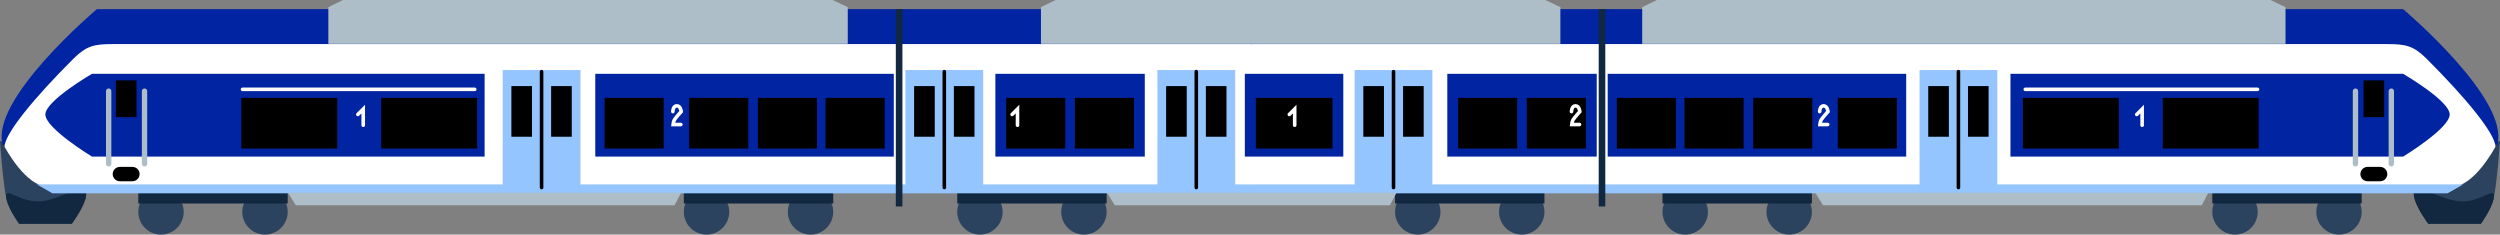 <svg version="1.1" xmlns="http://www.w3.org/2000/svg" xmlns:xlink="http://www.w3.org/1999/xlink" width="697.214" height="65.421" viewBox="0,0,697.214,65.421"><rect x="0" y="0" width="697.214" height="65.421" fill="#808080" stroke="none"/><g transform="translate(-0.91,-16.017)"><g data-paper-data="{&quot;isPaintingLayer&quot;:true}" fill-rule="nonzero" stroke-linejoin="miter" stroke-miterlimit="10" stroke-dasharray="" stroke-dashoffset="0" style="mix-blend-mode: normal"><path d="M678.114,78.438c0,0 -3.449,-4.61 -3.951,-7.581c-0.716,-4.237 0.066,-15.419 0.066,-15.419h23.894c0,0 -0.836,11.963 -1.822,16.21c-0.638,2.748 -3.519,6.79 -3.519,6.79z" data-paper-data="{&quot;index&quot;:null}" fill="#2b435e" stroke="none" stroke-width="0" stroke-linecap="butt"/><path d="M678.114,78.438c0,0 -3.449,-4.61 -3.951,-7.581c-0.896,-5.302 6.845,1.051 12.967,1.326c5.986,0.269 10.118,-4.929 9.171,-0.536c-0.594,2.758 -3.519,6.79 -3.519,6.79z" data-paper-data="{&quot;index&quot;:null}" fill="#112840" stroke="none" stroke-width="0" stroke-linecap="butt"/><path d="M348.748,28.812v-10.25h322.348c0,0 30,25.263 26.25,37.875c-0.414,1.391 -26.25,-27.625 -26.25,-27.625z" data-paper-data="{&quot;index&quot;:null}" fill="#0024a2" stroke="none" stroke-width="0" stroke-linecap="butt"/><path d="M653.222,81.438c-3.498,0 -6.333,-2.836 -6.333,-6.333c0,-3.498 2.836,-6.333 6.333,-6.333c3.498,0 6.333,2.836 6.333,6.333c0,3.498 -2.836,6.333 -6.333,6.333z" data-paper-data="{&quot;index&quot;:null}" fill="#2b435e" stroke="none" stroke-width="0" stroke-linecap="butt"/><path d="M499.891,81.438c-3.498,0 -6.333,-2.836 -6.333,-6.333c0,-3.498 2.836,-6.333 6.333,-6.333c3.498,0 6.333,2.836 6.333,6.333c0,3.498 -2.836,6.333 -6.333,6.333z" data-paper-data="{&quot;index&quot;:null}" fill="#2b435e" stroke="none" stroke-width="0" stroke-linecap="butt"/><path d="M425.302,81.438c-3.498,0 -6.333,-2.836 -6.333,-6.333c0,-3.498 2.836,-6.333 6.333,-6.333c3.498,0 6.333,2.836 6.333,6.333c0,3.498 -2.836,6.333 -6.333,6.333z" data-paper-data="{&quot;index&quot;:null}" fill="#2b435e" stroke="none" stroke-width="0" stroke-linecap="butt"/><path d="M303.202,81.438c-3.498,0 -6.333,-2.836 -6.333,-6.333c0,-3.498 2.836,-6.333 6.333,-6.333c3.498,0 6.333,2.836 6.333,6.333c0,3.498 -2.836,6.333 -6.333,6.333z" data-paper-data="{&quot;index&quot;:null}" fill="#2b435e" stroke="none" stroke-width="0" stroke-linecap="butt"/><path d="M226.952,81.438c-3.498,0 -6.333,-2.836 -6.333,-6.333c0,-3.498 2.836,-6.333 6.333,-6.333c3.498,0 6.333,2.836 6.333,6.333c0,3.498 -2.836,6.333 -6.333,6.333z" data-paper-data="{&quot;index&quot;:null}" fill="#2b435e" stroke="none" stroke-width="0" stroke-linecap="butt"/><path d="M624.222,81.438c-3.498,0 -6.333,-2.836 -6.333,-6.333c0,-3.498 2.836,-6.333 6.333,-6.333c3.498,0 6.333,2.836 6.333,6.333c0,3.498 -2.836,6.333 -6.333,6.333z" data-paper-data="{&quot;index&quot;:null}" fill="#2b435e" stroke="none" stroke-width="0" stroke-linecap="butt"/><path d="M470.891,81.438c-3.498,0 -6.333,-2.836 -6.333,-6.333c0,-3.498 2.836,-6.333 6.333,-6.333c3.498,0 6.333,2.836 6.333,6.333c0,3.498 -2.836,6.333 -6.333,6.333z" data-paper-data="{&quot;index&quot;:null}" fill="#2b435e" stroke="none" stroke-width="0" stroke-linecap="butt"/><path d="M396.302,81.438c-3.498,0 -6.333,-2.836 -6.333,-6.333c0,-3.498 2.836,-6.333 6.333,-6.333c3.498,0 6.333,2.836 6.333,6.333c0,3.498 -2.836,6.333 -6.333,6.333z" data-paper-data="{&quot;index&quot;:null}" fill="#2b435e" stroke="none" stroke-width="0" stroke-linecap="butt"/><path d="M274.202,81.438c-3.498,0 -6.333,-2.836 -6.333,-6.333c0,-3.498 2.836,-6.333 6.333,-6.333c3.498,0 6.333,2.836 6.333,6.333c0,3.498 -2.836,6.333 -6.333,6.333z" data-paper-data="{&quot;index&quot;:null}" fill="#2b435e" stroke="none" stroke-width="0" stroke-linecap="butt"/><path d="M197.952,81.438c-3.498,0 -6.333,-2.836 -6.333,-6.333c0,-3.498 2.836,-6.333 6.333,-6.333c3.498,0 6.333,2.836 6.333,6.333c0,3.498 -2.836,6.333 -6.333,6.333z" data-paper-data="{&quot;index&quot;:null}" fill="#2b435e" stroke="none" stroke-width="0" stroke-linecap="butt"/><path d="M617.888,72.771v-3.5h41.667v3.5z" data-paper-data="{&quot;index&quot;:null}" fill="#112840" stroke="none" stroke-width="0" stroke-linecap="butt"/><path d="M464.558,72.771v-3.5h41.667v3.5z" data-paper-data="{&quot;index&quot;:null}" fill="#112840" stroke="none" stroke-width="0" stroke-linecap="butt"/><path d="M389.969,72.771v-3.5h41.667v3.5z" data-paper-data="{&quot;index&quot;:null}" fill="#112840" stroke="none" stroke-width="0" stroke-linecap="butt"/><path d="M267.869,72.771v-3.5h41.667v3.5z" data-paper-data="{&quot;index&quot;:null}" fill="#112840" stroke="none" stroke-width="0" stroke-linecap="butt"/><path d="M191.619,72.771v-3.5h41.667v3.5z" data-paper-data="{&quot;index&quot;:null}" fill="#112840" stroke="none" stroke-width="0" stroke-linecap="butt"/><path d="M684.818,68.062c-20.592,0 -336.07,0 -336.07,0v-39.75c0,0 291.996,0 318.07,0c5.05,0 7.227,0.493 10.84,4.092c11.014,10.971 19.188,20.958 19.188,24.533c0,0 -5.858,11.125 -12.028,11.125z" data-paper-data="{&quot;index&quot;:null}" fill="#ffffff" stroke="none" stroke-width="0" stroke-linecap="butt"/><path d="M348.748,69.938v-2.5h339.127l-4.37,2.5z" data-paper-data="{&quot;index&quot;:null}" fill="#94c5ff" stroke="none" stroke-width="0" stroke-linecap="butt"/><path d="M561.596,59.688v-23.083h109.5c0,0 13,7.521 13,11.333c0,3.881 -13,11.75 -13,11.75z" data-paper-data="{&quot;index&quot;:null}" fill="#0024a2" stroke="none" stroke-width="0" stroke-linecap="butt"/><path d="M449.27,59.688v-23.083h83.252v23.083z" data-paper-data="{&quot;index&quot;:null}" fill="#0024a2" stroke="none" stroke-width="0" stroke-linecap="butt"/><path d="M404.545,59.688v-23.083h41.667v23.083z" data-paper-data="{&quot;index&quot;:null}" fill="#0024a2" stroke="none" stroke-width="0" stroke-linecap="butt"/><path d="M604.068,57.438v-14.125h26.75v14.125z" data-paper-data="{&quot;index&quot;:null}" fill="#000000" stroke="none" stroke-width="0" stroke-linecap="butt"/><path d="M565.068,57.438v-14.125h26.75v14.125z" data-paper-data="{&quot;index&quot;:null}" fill="#000000" stroke="none" stroke-width="0" stroke-linecap="butt"/><path d="M513.441,57.438v-14.125h16.48v14.125z" data-paper-data="{&quot;index&quot;:null}" fill="#000000" stroke="none" stroke-width="0" stroke-linecap="butt"/><path d="M489.848,57.438v-14.125h16.48v14.125z" data-paper-data="{&quot;index&quot;:null}" fill="#000000" stroke="none" stroke-width="0" stroke-linecap="butt"/><path d="M426.715,57.438v-14.125h16.48v14.125z" data-paper-data="{&quot;index&quot;:null}" fill="#000000" stroke="none" stroke-width="0" stroke-linecap="butt"/><path d="M470.696,57.438v-14.125h16.48v14.125z" data-paper-data="{&quot;index&quot;:null}" fill="#000000" stroke="none" stroke-width="0" stroke-linecap="butt"/><path d="M407.563,57.438v-14.125h16.48v14.125z" data-paper-data="{&quot;index&quot;:null}" fill="#000000" stroke="none" stroke-width="0" stroke-linecap="butt"/><path d="M451.821,57.438v-14.125h16.48v14.125z" data-paper-data="{&quot;index&quot;:null}" fill="#000000" stroke="none" stroke-width="0" stroke-linecap="butt"/><path d="M596.823,47.938l1.5,-1.5v4.5" data-paper-data="{&quot;index&quot;:null}" fill="none" stroke="#ffffff" stroke-width="1" stroke-linecap="round"/><path d="M565.735,40.938h64.75" data-paper-data="{&quot;index&quot;:null}" fill="none" stroke="#ffffff" stroke-width="1" stroke-linecap="round"/><path d="M667.818,61.688v-20.25" data-paper-data="{&quot;index&quot;:null}" fill="none" stroke="#aebec8" stroke-width="1.5" stroke-linecap="round"/><path d="M657.818,61.688v-20.25" data-paper-data="{&quot;index&quot;:null}" fill="none" stroke="#aebec8" stroke-width="1.5" stroke-linecap="round"/><path d="M660.068,48.688v-10.25h5.75v10.25z" data-paper-data="{&quot;index&quot;:null}" fill="#000000" stroke="none" stroke-width="0" stroke-linecap="butt"/><path d="M661.193,64.562h3.5" data-paper-data="{&quot;index&quot;:null}" fill="none" stroke="#000000" stroke-width="4" stroke-linecap="round"/><g><path d="M536.244,68.55v-33.003h21.685v33.003z" data-paper-data="{&quot;index&quot;:null}" fill="#94c5ff" stroke="none" stroke-width="0" stroke-linecap="butt"/><path d="M547.086,35.996v32.324" fill="none" stroke="#000000" stroke-width="1" stroke-linecap="round"/><path d="M538.67,54.151v-14.125h5.75v14.125z" data-paper-data="{&quot;index&quot;:null}" fill="#000000" stroke="none" stroke-width="0" stroke-linecap="butt"/><path d="M549.753,54.151v-14.125h5.75v14.125z" data-paper-data="{&quot;index&quot;:null}" fill="#000000" stroke="none" stroke-width="0" stroke-linecap="butt"/></g><g><path d="M378.698,68.55v-33.003h21.685v33.003z" data-paper-data="{&quot;index&quot;:null}" fill="#94c5ff" stroke="none" stroke-width="0" stroke-linecap="butt"/><path d="M389.541,35.996v32.324" fill="none" stroke="#000000" stroke-width="1" stroke-linecap="round"/><path d="M381.124,54.151v-14.125h5.75v14.125z" data-paper-data="{&quot;index&quot;:null}" fill="#000000" stroke="none" stroke-width="0" stroke-linecap="butt"/><path d="M392.207,54.151v-14.125h5.75v14.125z" data-paper-data="{&quot;index&quot;:null}" fill="#000000" stroke="none" stroke-width="0" stroke-linecap="butt"/></g><path d="M6.251,78.438c0,0 -2.881,-4.042 -3.519,-6.79c-0.986,-4.246 -1.822,-16.21 -1.822,-16.21h23.894c0,0 0.782,11.182 0.066,15.419c-0.502,2.971 -3.951,7.581 -3.951,7.581z" data-paper-data="{&quot;index&quot;:null}" fill="#2b435e" stroke="none" stroke-width="0" stroke-linecap="butt"/><path d="M6.251,78.438c0,0 -2.925,-4.032 -3.519,-6.79c-0.947,-4.394 3.185,0.804 9.171,0.536c6.122,-0.275 13.863,-6.628 12.967,-1.326c-0.502,2.971 -3.951,7.581 -3.951,7.581z" data-paper-data="{&quot;index&quot;:null}" fill="#112840" stroke="none" stroke-width="0" stroke-linecap="butt"/><path d="M27.938,28.812c0,0 -25.836,29.016 -26.25,27.625c-3.75,-12.612 26.25,-37.875 26.25,-37.875h321.883v10.25z" data-paper-data="{&quot;index&quot;:null}" fill="#0024a2" stroke="none" stroke-width="0" stroke-linecap="butt"/><path d="M39.479,75.104c0,-3.498 2.836,-6.333 6.333,-6.333c3.498,0 6.333,2.836 6.333,6.333c0,3.498 -2.836,6.333 -6.333,6.333c-3.498,0 -6.333,-2.836 -6.333,-6.333z" data-paper-data="{&quot;index&quot;:null}" fill="#2b435e" stroke="none" stroke-width="0" stroke-linecap="butt"/><path d="M68.479,75.104c0,-3.498 2.836,-6.333 6.333,-6.333c3.498,0 6.333,2.836 6.333,6.333c0,3.498 -2.836,6.333 -6.333,6.333c-3.498,0 -6.333,-2.836 -6.333,-6.333z" data-paper-data="{&quot;index&quot;:null}" fill="#2b435e" stroke="none" stroke-width="0" stroke-linecap="butt"/><path d="M39.479,72.771v-3.5h41.667v3.5z" data-paper-data="{&quot;index&quot;:null}" fill="#112840" stroke="none" stroke-width="0" stroke-linecap="butt"/><path d="M2.188,56.938c0,-3.576 8.173,-13.563 19.188,-24.533c3.613,-3.599 5.79,-4.092 10.84,-4.092c26.074,0 317.606,0 317.606,0v39.75c0,0 -315.014,0 -335.606,0c-6.17,0 -12.028,-11.125 -12.028,-11.125z" data-paper-data="{&quot;index&quot;:null}" fill="#ffffff" stroke="none" stroke-width="0" stroke-linecap="butt"/><path d="M15.529,69.938l-4.37,-2.5h338.662v2.5z" data-paper-data="{&quot;index&quot;:null}" fill="#94c5ff" stroke="none" stroke-width="0" stroke-linecap="butt"/><path d="M26.562,59.688c0,0 -13,-7.869 -13,-11.75c0,-3.812 13,-11.333 13,-11.333h109.5v23.083z" data-paper-data="{&quot;index&quot;:null}" fill="#0024a2" stroke="none" stroke-width="0" stroke-linecap="butt"/><path d="M68.216,57.438v-14.125h26.75v14.125z" data-paper-data="{&quot;index&quot;:null}" fill="#000000" stroke="none" stroke-width="0" stroke-linecap="butt"/><path d="M107.216,57.438v-14.125h26.75v14.125z" data-paper-data="{&quot;index&quot;:null}" fill="#000000" stroke="none" stroke-width="0" stroke-linecap="butt"/><path d="M100.711,47.938l1.5,-1.5v4.5" data-paper-data="{&quot;index&quot;:null}" fill="none" stroke="#ffffff" stroke-width="1" stroke-linecap="round"/><path d="M133.299,40.938h-64.75" data-paper-data="{&quot;index&quot;:null}" fill="none" stroke="#ffffff" stroke-width="1" stroke-linecap="round"/><path d="M31.216,61.688v-20.25" data-paper-data="{&quot;index&quot;:null}" fill="none" stroke="#aebec8" stroke-width="1.5" stroke-linecap="round"/><path d="M41.216,41.438v20.25" data-paper-data="{&quot;index&quot;:null}" fill="none" stroke="#aebec8" stroke-width="1.5" stroke-linecap="round"/><path d="M33.216,48.688v-10.25h5.75v10.25z" data-paper-data="{&quot;index&quot;:null}" fill="#000000" stroke="none" stroke-width="0" stroke-linecap="butt"/><path d="M37.841,64.562h-3.5" data-paper-data="{&quot;index&quot;:null}" fill="none" stroke="#000000" stroke-width="4" stroke-linecap="round"/><path d="M83.403,73.271l-2.167,-3.5h109.606l-1.827,3.5z" data-paper-data="{&quot;index&quot;:null}" fill="#aebec8" stroke="none" stroke-width="0" stroke-linecap="butt"/><path d="M509.34,73.271l-2.167,-3.5h109.606l-1.827,3.5z" data-paper-data="{&quot;index&quot;:null}" fill="#aebec8" stroke="none" stroke-width="0" stroke-linecap="butt"/><path d="M311.821,73.271l-2.167,-3.5h80.701l-1.827,3.5z" data-paper-data="{&quot;index&quot;:null}" fill="#aebec8" stroke="none" stroke-width="0" stroke-linecap="butt"/><g data-paper-data="{&quot;index&quot;:null}"><path d="M141.105,68.55v-33.003h21.685v33.003z" data-paper-data="{&quot;index&quot;:null}" fill="#94c5ff" stroke="none" stroke-width="0" stroke-linecap="butt"/><path d="M151.948,35.996v32.324" fill="none" stroke="#000000" stroke-width="1" stroke-linecap="round"/><path d="M154.614,54.151v-14.125h5.75v14.125z" data-paper-data="{&quot;index&quot;:null}" fill="#000000" stroke="none" stroke-width="0" stroke-linecap="butt"/><path d="M143.531,54.151v-14.125h5.75v14.125z" data-paper-data="{&quot;index&quot;:null}" fill="#000000" stroke="none" stroke-width="0" stroke-linecap="butt"/></g><path d="M348.079,59.688v-23.083h27.459v23.083z" data-paper-data="{&quot;index&quot;:null}" fill="#0024a2" stroke="none" stroke-width="0" stroke-linecap="butt"/><path d="M351.152,57.438v-14.125h21.369v14.125z" data-paper-data="{&quot;index&quot;:null}" fill="#000000" stroke="none" stroke-width="0" stroke-linecap="butt"/><path d="M166.926,59.688v-23.083h83.252v23.083z" data-paper-data="{&quot;index&quot;:null}" fill="#0024a2" stroke="none" stroke-width="0" stroke-linecap="butt"/><path d="M169.527,57.438v-14.125h16.48v14.125z" data-paper-data="{&quot;index&quot;:null}" fill="#000000" stroke="none" stroke-width="0" stroke-linecap="butt"/><path d="M193.12,57.438v-14.125h16.48v14.125z" data-paper-data="{&quot;index&quot;:null}" fill="#000000" stroke="none" stroke-width="0" stroke-linecap="butt"/><path d="M212.272,57.438v-14.125h16.48v14.125z" data-paper-data="{&quot;index&quot;:null}" fill="#000000" stroke="none" stroke-width="0" stroke-linecap="butt"/><path d="M231.146,57.438v-14.125h16.48v14.125z" data-paper-data="{&quot;index&quot;:null}" fill="#000000" stroke="none" stroke-width="0" stroke-linecap="butt"/><path d="M188.557,47.138c0,0 0,-1.603 1.115,-1.603c1.067,0 1.212,1.603 1.212,1.603c0,0 -1.47,1.623 -1.885,2.288c-0.288,0.462 -0.369,1.319 -0.369,1.319h2.157" fill="none" stroke="#ffffff" stroke-width="1" stroke-linecap="round"/><path d="M508.384,47.138c0,0 0,-1.603 1.115,-1.603c1.067,0 1.212,1.603 1.212,1.603c0,0 -1.47,1.623 -1.885,2.288c-0.288,0.462 -0.369,1.319 -0.369,1.319h2.157" fill="none" stroke="#ffffff" stroke-width="1" stroke-linecap="round"/><path d="M439.177,47.138c0,0 0,-1.603 1.115,-1.603c1.067,0 1.212,1.603 1.212,1.603c0,0 -1.47,1.623 -1.885,2.288c-0.288,0.462 -0.369,1.319 -0.369,1.319h2.157" fill="none" stroke="#ffffff" stroke-width="1" stroke-linecap="round"/><g><path d="M253.423,68.55v-33.003h21.685v33.003z" data-paper-data="{&quot;index&quot;:null}" fill="#94c5ff" stroke="none" stroke-width="0" stroke-linecap="butt"/><path d="M264.265,35.996v32.324" fill="none" stroke="#000000" stroke-width="1" stroke-linecap="round"/><path d="M255.849,54.151v-14.125h5.75v14.125z" data-paper-data="{&quot;index&quot;:null}" fill="#000000" stroke="none" stroke-width="0" stroke-linecap="butt"/><path d="M266.932,54.151v-14.125h5.75v14.125z" data-paper-data="{&quot;index&quot;:null}" fill="#000000" stroke="none" stroke-width="0" stroke-linecap="butt"/></g><path d="M278.506,59.688v-23.083h41.667v23.083z" data-paper-data="{&quot;index&quot;:null}" fill="#0024a2" stroke="none" stroke-width="0" stroke-linecap="butt"/><path d="M300.675,57.438v-14.125h16.48v14.125z" data-paper-data="{&quot;index&quot;:null}" fill="#000000" stroke="none" stroke-width="0" stroke-linecap="butt"/><path d="M281.523,57.438v-14.125h16.48v14.125z" data-paper-data="{&quot;index&quot;:null}" fill="#000000" stroke="none" stroke-width="0" stroke-linecap="butt"/><g><path d="M323.699,68.55v-33.003h21.685v33.003z" data-paper-data="{&quot;index&quot;:null}" fill="#94c5ff" stroke="none" stroke-width="0" stroke-linecap="butt"/><path d="M334.542,35.996v32.324" fill="none" stroke="#000000" stroke-width="1" stroke-linecap="round"/><path d="M326.125,54.151v-14.125h5.75v14.125z" data-paper-data="{&quot;index&quot;:null}" fill="#000000" stroke="none" stroke-width="0" stroke-linecap="butt"/><path d="M337.208,54.151v-14.125h5.75v14.125z" data-paper-data="{&quot;index&quot;:null}" fill="#000000" stroke="none" stroke-width="0" stroke-linecap="butt"/></g><path d="M360.48,47.938l1.5,-1.5v4.5" data-paper-data="{&quot;index&quot;:null}" fill="none" stroke="#ffffff" stroke-width="1" stroke-linecap="round"/><path d="M283.176,47.938l1.5,-1.5v4.5" data-paper-data="{&quot;index&quot;:null}" fill="none" stroke="#ffffff" stroke-width="1" stroke-linecap="round"/><path d="M446.765,73.595v-55.032h1.839v55.032z" fill="#112840" stroke="none" stroke-width="0" stroke-linecap="butt"/><path d="M250.741,73.595v-55.032h1.839v55.032z" fill="#112840" stroke="none" stroke-width="0" stroke-linecap="butt"/><path d="M92.48,28.26v-10.25l4.098,-1.993h136.552l4.208,1.993v10.25z" fill="#aebec8" stroke="none" stroke-width="0" stroke-linecap="butt"/><path d="M291.217,28.26v-10.25l4.098,-1.993h136.552l4.208,1.993v10.25z" fill="#aebec8" stroke="none" stroke-width="0" stroke-linecap="butt"/><path d="M458.898,28.26v-10.25l4.098,-1.993h171.106l4.208,1.993v10.25z" fill="#aebec8" stroke="none" stroke-width="0" stroke-linecap="butt"/></g></g></svg><!--rotationCenter:349.089865:33.98331-->